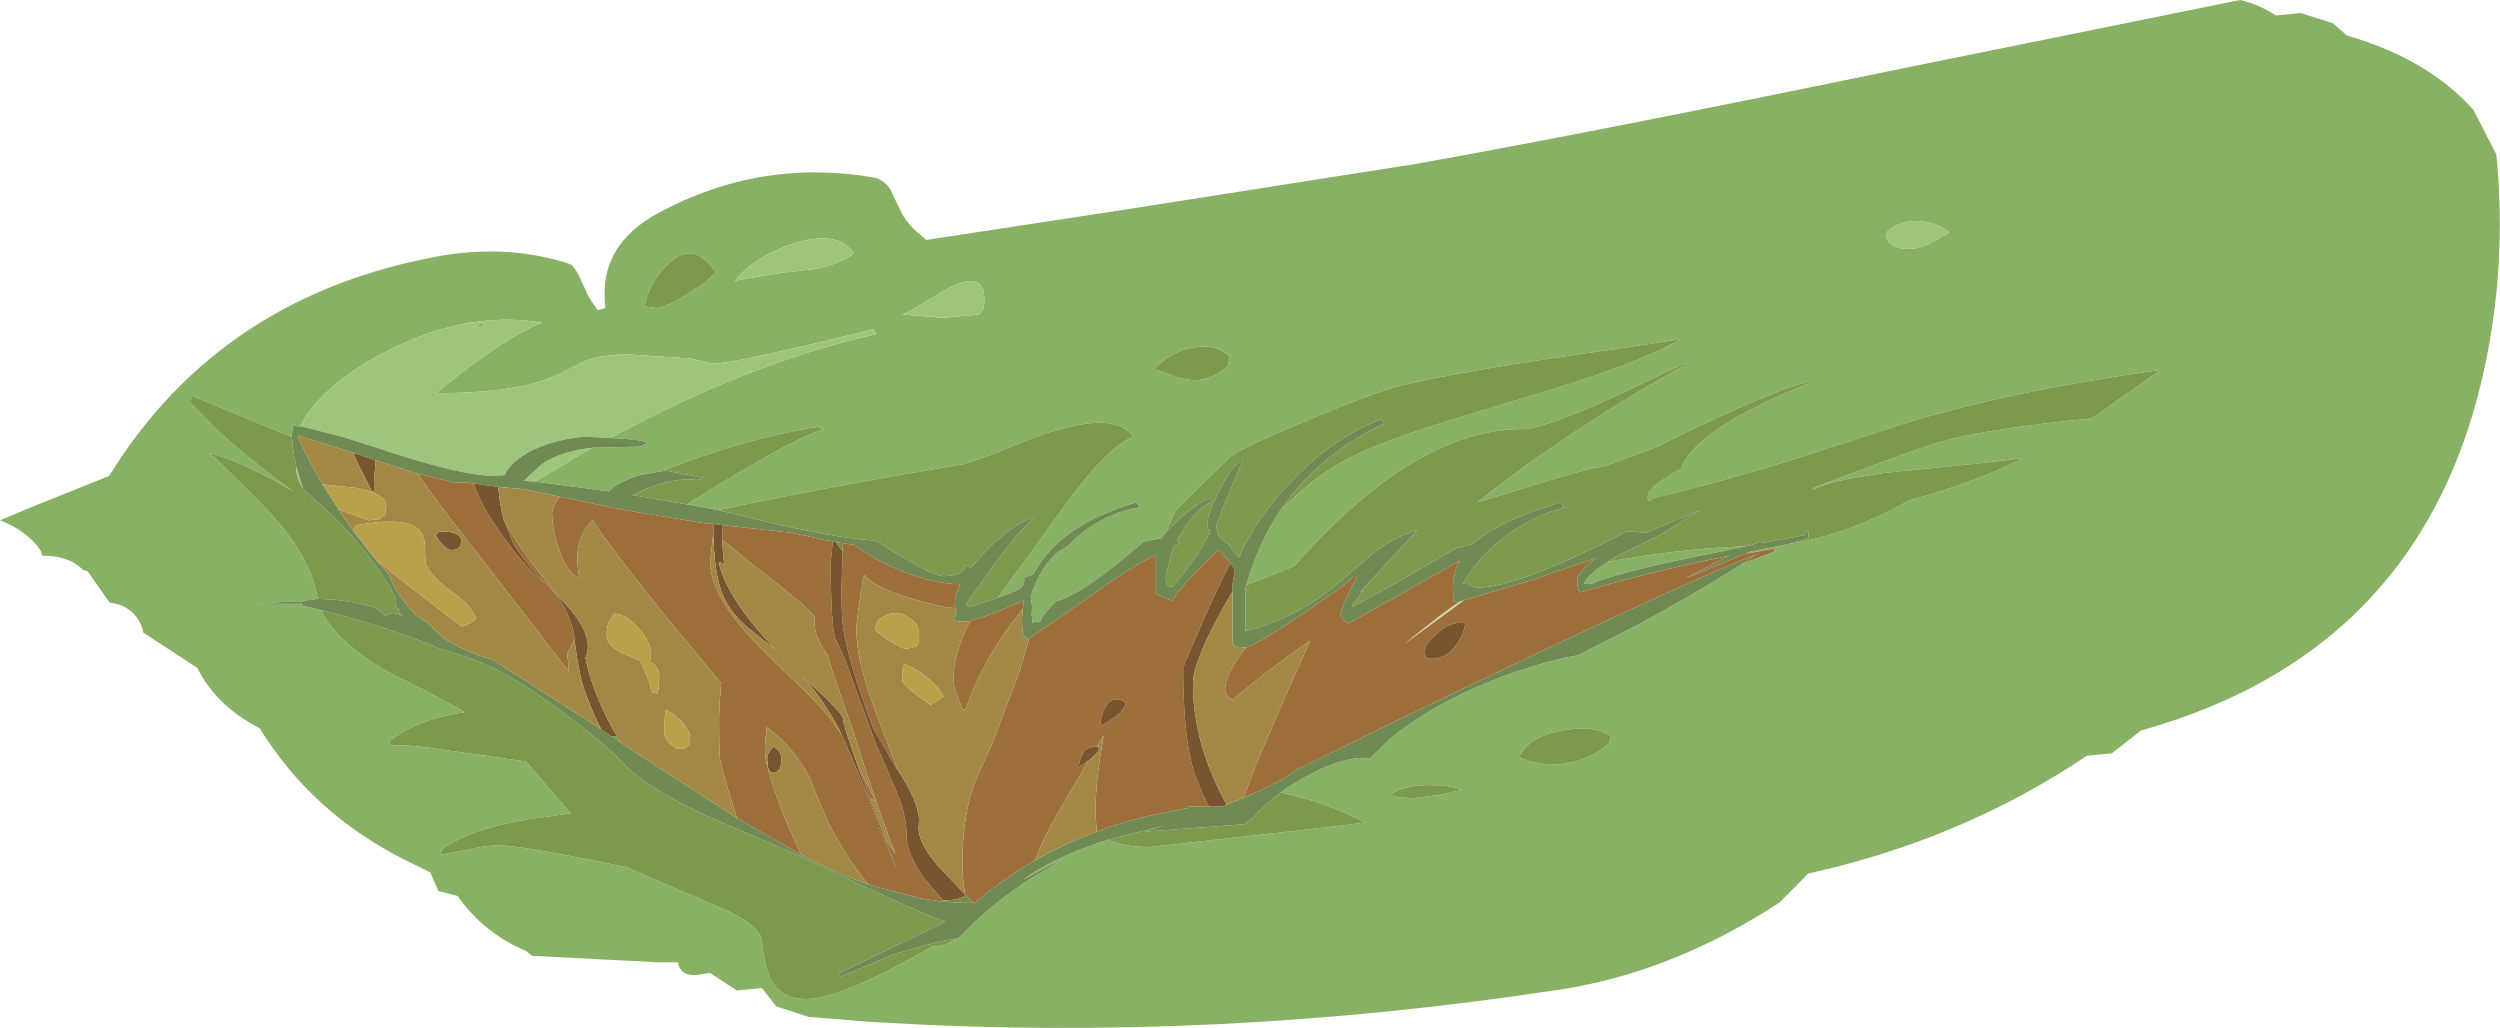 <?xml version="1.0" encoding="UTF-8" standalone="no"?>
<svg xmlns:ffdec="https://www.free-decompiler.com/flash" xmlns:xlink="http://www.w3.org/1999/xlink" ffdec:objectType="shape" height="126.15px" width="306.8px" xmlns="http://www.w3.org/2000/svg">
  <g transform="matrix(1.0, 0.0, 0.0, 1.0, 0.0, 0.0)">
    <path d="M286.3 2.85 L288.0 4.35 Q298.0 7.25 303.55 13.5 L306.35 18.95 Q307.5 30.6 305.55 41.8 299.05 79.5 262.75 89.65 L259.15 92.45 256.1 92.75 Q240.75 103.05 221.9 107.2 L218.4 110.75 Q205.2 119.35 191.4 121.45 149.0 127.9 108.5 125.5 L108.4 125.5 106.1 125.35 99.25 124.8 95.25 123.5 93.5 121.25 90.4 121.55 87.15 119.4 86.4 119.5 Q83.55 120.15 83.2 118.1 L80.9 118.1 65.3 117.3 64.45 116.65 Q59.35 114.5 56.15 109.95 L53.8 109.35 52.8 107.05 49.65 105.5 Q38.3 99.8 31.85 89.35 26.55 86.65 24.2 81.95 L17.6 77.65 17.4 76.9 Q16.35 74.3 13.45 73.95 L10.75 70.1 10.2 69.95 Q8.4 68.15 5.2 68.2 L4.95 67.5 Q3.25 65.1 0.0 63.85 L3.7 62.3 13.4 58.4 Q27.1 36.15 54.35 31.35 62.15 30.05 69.35 32.2 L70.15 32.5 Q70.85 33.25 71.45 34.7 L72.0 35.9 Q72.4 36.8 73.15 37.75 L73.35 38.05 74.3 37.8 Q73.3 30.1 80.95 26.05 93.6 19.3 107.6 21.85 109.05 22.5 109.5 23.75 L110.7 26.25 Q111.6 27.8 113.35 29.15 L113.65 29.45 138.2 25.7 173.85 20.1 Q196.45 16.05 233.2 8.45 L274.9 0.0 Q277.25 0.55 279.3 1.9 L282.35 1.6 286.3 2.85 M219.55 66.75 Q226.6 65.7 234.05 61.55 234.2 61.45 234.3 61.4 238.45 60.3 242.15 58.9 245.25 57.75 248.35 56.2 L243.5 56.8 231.55 58.0 227.1 58.7 Q223.15 59.55 222.6 60.15 L222.45 59.9 Q236.25 54.65 239.1 53.95 245.35 52.45 256.65 51.35 L257.85 50.55 265.3 45.3 265.1 45.4 Q246.55 48.0 233.95 51.9 L220.5 56.25 Q211.8 59.0 202.8 61.15 L202.5 61.45 Q202.2 61.6 202.2 60.9 202.2 59.75 206.3 57.55 207.95 52.7 221.95 47.05 L221.95 46.85 Q219.55 47.35 213.1 50.2 208.1 52.4 203.35 54.85 L202.4 55.2 196.7 57.3 196.5 57.3 Q195.3 57.3 184.9 60.55 L181.3 61.65 Q192.65 52.65 206.95 44.7 L206.95 44.55 Q206.7 44.55 198.3 48.6 189.45 52.65 186.85 52.65 179.15 52.65 170.85 58.4 165.55 62.1 160.0 68.15 L158.8 69.5 152.95 71.8 Q154.35 66.85 157.0 62.8 159.2 60.55 161.6 58.7 164.8 56.2 170.85 53.95 L172.5 53.35 Q175.7 52.2 186.65 48.95 195.9 46.2 200.95 44.15 203.9 42.95 206.35 41.6 L199.55 42.65 Q178.4 45.6 171.25 47.5 168.7 48.15 160.9 51.4 153.05 54.65 151.25 55.85 150.75 56.2 145.85 61.1 L144.3 62.65 144.1 63.0 143.1 65.3 142.5 66.05 140.4 66.45 136.7 69.5 Q132.15 73.1 129.6 73.8 128.1 75.25 127.65 76.3 L126.85 76.3 126.7 76.5 126.6 75.3 126.7 74.25 126.6 74.2 126.5 73.15 Q127.7 69.45 130.0 67.65 L131.0 67.05 Q134.7 63.15 139.85 62.25 L139.65 61.9 139.45 61.65 Q131.5 64.0 127.95 68.65 L126.75 70.55 Q126.3 70.65 125.65 70.9 L125.7 71.1 Q125.7 71.75 125.35 72.1 124.95 72.5 122.45 73.35 L126.6 67.7 Q131.1 61.3 133.05 58.95 136.6 54.6 139.05 53.6 136.9 50.35 128.2 53.25 125.95 54.0 122.05 55.65 L118.55 56.9 Q100.75 59.9 88.15 62.6 L85.4 62.1 84.3 61.9 Q96.65 54.1 101.15 52.65 L100.9 52.55 100.3 52.4 Q91.75 53.7 81.4 57.75 L81.7 57.75 78.5 58.3 Q75.6 59.25 74.75 60.3 L65.65 59.1 72.55 55.0 72.65 54.95 72.75 54.95 78.85 54.8 Q78.85 54.55 79.4 54.4 79.2 53.95 74.9 53.75 91.95 44.5 107.55 41.0 L107.3 40.6 107.15 40.4 Q89.45 44.8 87.45 44.6 L84.75 44.0 77.15 43.5 Q74.05 43.5 72.0 44.2 L68.65 45.9 Q63.85 48.25 53.5 48.25 60.5 42.55 64.55 40.5 65.65 39.9 66.5 39.6 56.75 37.95 46.25 43.75 42.4 45.85 39.85 48.35 L39.0 49.2 Q37.55 50.85 36.85 52.35 L35.95 52.25 35.8 53.45 35.8 53.6 30.85 51.6 23.55 48.55 23.35 49.05 23.3 49.35 26.95 53.05 Q30.45 56.25 35.9 60.25 29.7 56.6 25.75 55.6 32.35 61.9 34.2 64.15 38.25 68.9 38.95 73.3 L39.0 73.5 38.95 73.5 37.45 73.7 37.35 73.8 35.85 73.8 31.35 74.1 37.15 74.1 36.95 74.3 39.4 74.85 Q41.15 78.8 47.95 82.65 53.9 85.55 57.05 87.4 51.65 88.1 47.8 90.9 L47.8 91.5 49.65 91.45 52.25 91.7 64.55 93.45 69.35 99.0 70.05 99.85 69.45 99.9 64.75 100.55 Q59.05 101.55 55.8 103.25 54.95 103.7 54.25 104.2 L54.05 104.9 57.0 104.35 59.25 103.9 61.0 103.7 62.75 103.85 Q66.7 104.3 77.05 106.45 L77.7 106.8 88.3 111.35 Q93.05 113.35 93.5 115.35 93.75 118.15 94.4 119.7 95.5 122.6 98.9 122.6 102.95 122.6 113.1 116.9 113.8 116.45 114.45 116.15 116.2 116.1 117.3 115.2 L117.55 115.2 117.7 115.05 Q121.5 111.0 126.9 107.55 L130.5 105.45 129.0 106.1 125.5 108.0 126.55 107.25 Q130.45 104.8 135.95 103.05 137.85 103.95 141.05 103.95 L160.8 101.75 164.25 101.35 167.5 100.95 Q162.8 98.45 157.15 97.25 158.6 96.2 160.2 95.35 164.4 93.0 167.4 93.0 L168.15 93.05 169.75 91.45 170.85 90.45 Q175.7 86.5 183.05 83.55 188.7 81.3 193.7 80.4 L200.75 76.8 Q207.75 73.05 213.8 69.2 L217.95 67.6 217.8 67.55 217.65 67.35 214.25 67.95 214.8 67.7 219.55 66.75 M197.3 68.95 Q206.35 67.3 214.2 67.05 L205.25 68.9 Q197.75 70.55 195.15 71.7 L194.35 71.6 Q195.05 70.35 197.3 68.95 M231.6 28.4 L231.4 28.95 Q231.9 30.55 234.2 30.55 235.45 30.55 236.7 29.95 L239.25 28.55 Q237.75 27.35 235.7 27.15 233.35 26.95 231.6 28.4 M170.85 97.65 L171.6 97.85 173.45 97.95 176.45 97.6 179.3 96.95 Q178.3 96.4 175.6 96.35 172.5 96.3 170.85 97.4 L170.65 97.55 170.85 97.65 M187.75 93.45 L189.95 93.85 Q194.45 93.85 197.4 91.3 L197.7 90.4 Q195.9 88.95 192.0 89.6 187.75 90.25 186.4 92.9 L187.75 93.45 M150.85 43.75 Q149.35 42.15 146.4 42.65 143.45 43.2 141.65 45.35 142.0 45.35 143.75 46.05 145.5 46.65 146.6 46.65 148.65 46.65 150.7 44.95 L150.85 43.75 M96.1 33.45 L99.75 33.05 Q103.35 32.4 104.75 31.05 L104.7 30.95 Q102.65 28.2 97.35 29.9 93.1 31.3 90.75 33.8 L90.15 34.45 92.7 34.0 96.1 33.45 M86.35 34.8 L87.85 33.45 Q85.15 29.35 82.05 32.35 80.15 34.2 79.4 36.45 L79.1 37.6 80.5 37.8 Q81.6 37.8 84.55 35.95 L86.35 34.8 M116.7 35.2 Q115.75 35.7 113.35 37.15 111.4 38.4 110.7 38.6 L115.8 39.0 117.85 38.8 120.15 38.6 120.45 38.25 Q120.8 37.9 120.8 36.75 120.8 33.2 116.7 35.2" fill="#89b165" fill-rule="evenodd" stroke="none"/>
    <path d="M152.95 71.8 L158.8 69.5 160.0 68.15 Q165.55 62.1 170.85 58.4 179.15 52.65 186.85 52.65 189.45 52.65 198.3 48.6 206.7 44.55 206.95 44.55 L206.95 44.7 Q192.65 52.65 181.3 61.65 L184.9 60.55 Q195.3 57.3 196.5 57.3 L196.7 57.3 202.4 55.2 203.35 54.85 Q208.1 52.4 213.1 50.2 219.55 47.35 221.95 46.85 L221.95 47.05 Q207.95 52.7 206.3 57.55 202.2 59.75 202.2 60.9 202.2 61.6 202.5 61.45 L202.8 61.15 Q211.8 59.0 220.5 56.25 L233.95 51.9 Q246.55 48.0 265.1 45.4 L265.3 45.3 257.85 50.55 256.65 51.35 Q245.35 52.45 239.1 53.95 236.25 54.65 222.45 59.9 L222.6 60.15 Q223.15 59.55 227.1 58.7 L231.55 58.0 243.5 56.8 248.35 56.2 Q245.25 57.75 242.15 58.9 238.45 60.3 234.3 61.4 234.2 61.45 234.05 61.55 226.6 65.7 219.55 66.75 L221.95 66.05 Q221.95 64.8 221.75 65.1 L221.55 65.65 216.15 66.65 216.0 66.45 214.8 66.95 214.5 67.0 214.2 67.05 Q206.35 67.3 197.3 68.95 198.5 68.15 200.25 67.35 L203.5 65.75 203.75 65.65 203.7 65.65 208.55 62.65 202.05 65.35 200.2 65.25 199.55 65.25 196.4 66.85 Q185.7 72.1 181.35 72.1 L180.4 71.9 180.15 71.4 179.5 71.7 Q180.95 69.1 183.25 67.05 186.85 63.75 191.95 62.25 L191.75 61.9 191.55 61.65 Q183.85 63.9 180.7 66.8 L178.75 67.25 170.85 71.8 165.9 74.5 166.0 74.2 167.35 72.55 166.9 72.7 170.4 68.9 170.85 68.4 173.95 65.05 Q172.35 65.55 170.85 66.3 L168.85 67.6 164.95 70.95 Q159.75 75.65 152.85 77.45 L152.85 72.1 152.95 71.8 M157.15 97.25 Q162.8 98.45 167.5 100.95 L164.25 101.35 160.8 101.75 141.05 103.95 Q137.85 103.95 135.95 103.05 L142.75 101.35 140.55 102.05 152.7 101.15 153.6 100.45 153.7 100.4 Q155.25 98.7 157.15 97.25 M117.3 115.2 Q116.2 116.1 114.45 116.15 113.8 116.45 113.1 116.9 102.95 122.6 98.9 122.6 95.5 122.6 94.4 119.7 93.75 118.15 93.5 115.35 93.05 113.35 88.3 111.35 L77.7 106.8 77.05 106.45 Q66.7 104.3 62.75 103.85 L61.0 103.7 59.25 103.9 57.0 104.35 54.05 104.9 54.25 104.2 Q54.95 103.7 55.8 103.25 59.05 101.55 64.75 100.55 L69.45 99.9 70.05 99.85 69.35 99.0 64.55 93.45 52.25 91.7 49.65 91.45 47.8 91.5 47.8 90.9 Q51.65 88.1 57.05 87.4 53.9 85.55 47.95 82.65 41.15 78.8 39.4 74.85 L41.8 75.5 Q48.6 77.3 54.05 79.65 58.65 80.95 61.25 82.35 65.05 84.35 70.1 88.2 74.7 91.7 76.5 93.7 79.35 96.7 87.0 100.25 L98.3 105.1 98.8 105.35 99.25 105.6 102.25 107.0 Q105.9 108.75 108.5 109.9 113.75 112.4 116.05 113.1 L102.95 119.45 103.15 119.85 108.9 117.45 109.45 117.2 109.5 117.15 115.2 115.55 115.5 115.5 117.3 115.2 M39.0 73.5 L38.95 73.3 Q38.25 68.9 34.2 64.15 32.35 61.9 25.75 55.6 29.7 56.6 35.9 60.25 30.45 56.25 26.95 53.05 L23.3 49.35 23.35 49.05 23.55 48.55 30.85 51.6 35.8 53.6 35.85 53.95 Q35.95 55.6 36.35 57.2 L36.35 57.4 Q36.35 58.65 37.15 59.85 L37.25 60.05 40.85 63.35 40.9 63.4 41.1 63.6 41.9 64.4 Q44.65 67.3 46.65 70.2 48.6 73.0 48.6 73.9 L48.55 74.45 49.05 74.8 48.7 74.75 49.35 75.55 48.25 75.2 47.3 75.55 46.05 74.55 Q42.25 73.5 39.0 73.5 M81.7 57.75 L81.4 57.75 Q91.75 53.7 100.3 52.4 L100.9 52.55 101.15 52.65 Q96.65 54.1 84.3 61.9 L77.6 60.75 78.95 60.15 Q82.5 58.55 85.55 58.9 L86.6 58.7 81.7 57.75 M88.15 62.6 Q100.75 59.9 118.55 56.9 L122.05 55.65 Q125.95 54.0 128.2 53.25 136.9 50.35 139.05 53.6 136.6 54.6 133.05 58.95 131.1 61.3 126.6 67.7 L122.45 73.35 119.3 74.4 119.05 74.5 118.55 74.25 Q122.65 68.1 125.35 65.1 L126.9 63.5 Q124.25 64.2 120.6 68.05 L119.15 69.65 118.4 69.4 118.35 69.8 Q117.85 70.7 115.7 70.7 114.4 70.7 107.45 66.35 102.2 66.05 91.45 63.4 L88.15 62.6 M143.1 65.3 L144.1 63.0 144.3 62.65 145.85 61.1 Q150.75 56.2 151.25 55.85 153.05 54.65 160.9 51.4 168.7 48.15 171.25 47.5 178.4 45.6 199.55 42.65 L206.35 41.6 Q203.9 42.95 200.95 44.15 195.9 46.2 186.65 48.95 175.7 52.2 172.5 53.35 L170.85 53.95 Q164.8 56.2 161.6 58.7 159.2 60.55 157.0 62.8 L157.85 61.65 157.95 61.5 Q162.45 55.5 169.85 52.0 L169.65 51.65 169.45 51.45 Q162.7 54.05 156.95 60.75 153.4 64.95 152.05 68.45 L150.85 66.95 150.8 66.85 149.8 66.05 Q149.3 65.4 149.3 64.55 149.3 64.0 149.7 63.6 149.75 62.95 151.05 60.0 L152.45 56.6 152.45 56.4 Q151.05 57.35 149.55 60.35 148.2 63.1 148.2 64.05 L148.25 65.0 148.55 65.0 148.4 65.4 148.4 65.55 148.3 65.6 Q147.7 67.05 146.0 69.35 L143.95 72.0 Q143.3 72.0 143.25 71.8 L143.15 71.6 Q142.9 70.55 143.45 69.35 143.55 68.25 144.15 66.95 L144.8 66.65 144.5 66.35 144.4 66.35 145.05 65.3 Q146.6 62.7 148.5 61.65 L148.5 61.1 Q147.15 61.55 144.7 63.7 L143.1 65.3 M187.75 93.45 L186.4 92.9 Q187.75 90.25 192.0 89.6 195.9 88.95 197.7 90.4 L197.4 91.3 Q194.45 93.85 189.95 93.85 L187.75 93.45 M170.85 97.65 L170.65 97.55 170.85 97.4 Q172.5 96.3 175.6 96.35 178.3 96.4 179.3 96.95 L176.45 97.6 173.45 97.95 171.6 97.85 170.85 97.65 M150.85 43.75 L150.7 44.95 Q148.65 46.65 146.6 46.65 145.5 46.65 143.75 46.05 142.0 45.35 141.65 45.35 143.45 43.2 146.4 42.65 149.35 42.15 150.85 43.75 M86.35 34.8 L84.55 35.95 Q81.6 37.8 80.5 37.8 L79.1 37.6 79.4 36.45 Q80.15 34.2 82.05 32.35 85.15 29.35 87.85 33.45 L86.35 34.8 M58.85 40.2 L58.75 39.9 59.5 39.55 58.85 40.2" fill="#7c994d" fill-rule="evenodd" stroke="none"/>
    <path d="M36.85 52.35 Q37.55 50.85 39.0 49.2 L39.85 48.35 Q42.4 45.85 46.25 43.75 56.75 37.95 66.5 39.6 65.65 39.9 64.55 40.5 60.5 42.55 53.5 48.25 63.85 48.25 68.65 45.9 L72.0 44.2 Q74.05 43.5 77.15 43.5 L84.75 44.0 87.45 44.6 Q89.45 44.8 107.15 40.4 L107.3 40.6 107.55 41.0 Q91.95 44.5 74.9 53.75 L71.75 53.6 Q68.45 53.85 65.55 55.15 62.75 56.5 61.95 58.3 L60.6 58.4 Q56.75 58.4 47.45 55.35 L47.05 55.2 42.65 53.8 42.45 53.75 42.4 53.7 42.2 53.65 37.5 52.45 36.85 52.35 M72.65 54.95 L72.55 55.0 65.65 59.1 65.5 59.1 64.3 59.0 64.6 58.7 Q66.25 57.15 66.6 56.9 68.75 55.4 72.65 54.95 M231.6 28.4 Q233.35 26.95 235.7 27.15 237.75 27.35 239.25 28.55 L236.7 29.95 Q235.45 30.55 234.2 30.55 231.9 30.55 231.4 28.95 L231.6 28.4 M96.1 33.45 L92.7 34.0 90.15 34.45 90.75 33.8 Q93.1 31.3 97.35 29.9 102.65 28.2 104.7 30.95 L104.75 31.05 Q103.35 32.4 99.75 33.05 L96.1 33.45 M116.7 35.2 Q120.8 33.2 120.8 36.75 120.8 37.9 120.45 38.25 L120.15 38.6 117.85 38.8 115.8 39.0 110.7 38.6 Q111.4 38.4 113.35 37.15 115.75 35.7 116.7 35.2 M58.85 40.2 L59.5 39.55 58.75 39.9 58.85 40.2 M36.35 57.2 L37.15 59.85 Q36.35 58.65 36.35 57.4 L36.35 57.2" fill="#9fc47b" fill-rule="evenodd" stroke="none"/>
    <path d="M219.55 66.75 L214.8 67.7 214.25 67.95 214.0 68.0 207.45 70.75 206.9 70.95 211.8 68.4 212.25 68.2 Q202.7 70.1 193.95 72.7 193.55 72.5 193.55 70.95 194.1 69.75 195.85 68.5 L187.75 71.25 179.6 73.7 179.0 73.9 178.9 73.9 178.35 73.7 178.3 72.3 Q178.3 70.35 179.15 68.8 L173.05 72.25 170.85 73.5 165.5 76.5 Q164.7 76.1 164.5 75.5 164.75 74.35 165.45 72.9 L166.5 70.8 166.1 70.8 164.95 71.8 164.35 72.2 164.35 72.25 159.55 75.55 Q154.05 79.25 152.9 79.45 L152.75 79.45 151.4 79.35 151.5 79.3 151.25 78.9 151.25 72.6 151.25 71.7 151.55 69.85 151.0 69.1 149.55 67.45 Q145.45 71.3 143.85 73.7 143.3 73.6 142.6 73.2 L141.85 72.9 141.85 68.05 Q138.15 69.95 134.0 73.05 L126.3 78.35 Q126.15 78.4 126.05 78.5 L125.5 77.8 125.4 76.1 125.5 74.75 125.6 74.15 125.65 73.75 125.65 73.7 123.65 74.55 122.6 75.0 120.85 75.65 119.05 76.2 118.2 76.3 Q116.9 76.3 117.05 75.8 L117.4 75.3 117.2 74.6 Q117.05 73.3 117.85 71.7 114.25 71.65 109.9 69.75 106.85 68.4 104.95 66.9 L103.45 66.65 103.05 66.6 102.55 66.5 102.2 66.45 102.05 66.4 101.4 66.3 99.3 65.85 99.2 65.8 98.65 65.7 96.9 65.35 88.7 64.45 87.55 64.3 86.65 64.25 76.35 62.55 73.5 61.95 73.25 61.9 68.7 60.95 64.45 60.05 61.15 59.75 58.2 59.35 58.0 59.35 57.35 59.2 55.85 59.25 51.3 58.15 46.5 56.6 46.1 56.5 43.4 55.6 43.3 55.55 36.55 53.45 36.75 54.0 Q38.0 56.75 39.6 59.45 L41.45 62.35 41.45 62.4 43.3 65.05 44.9 67.15 46.1 68.65 47.7 70.45 Q48.6 72.95 51.0 75.45 L52.35 76.35 54.35 78.25 Q57.1 80.05 60.45 80.95 L73.75 89.45 73.75 89.5 74.4 89.9 75.0 90.35 75.05 90.35 75.6 90.7 75.85 90.9 77.7 92.15 90.45 100.4 98.05 104.75 98.35 104.95 98.4 104.95 Q102.65 107.15 106.5 108.5 L107.3 108.75 112.35 110.1 112.5 110.15 113.25 110.3 115.35 110.6 115.75 110.65 115.9 110.65 116.5 110.7 117.05 110.75 118.2 110.8 118.25 110.8 118.35 110.8 118.4 110.8 118.55 110.8 119.35 110.8 119.7 110.75 Q123.1 107.85 127.0 105.6 130.6 103.55 134.6 102.05 L135.8 101.6 Q139.35 100.4 143.0 99.7 L145.8 99.15 145.8 98.95 148.35 98.95 149.9 98.95 150.55 98.75 152.6 97.9 Q157.05 96.05 159.05 94.5 L170.85 88.7 Q191.9 78.5 204.15 72.95 211.4 69.65 215.6 68.0 L213.8 69.2 Q207.75 73.05 200.75 76.8 L193.7 80.4 Q188.7 81.3 183.05 83.55 175.7 86.5 170.85 90.45 L169.75 91.45 168.15 93.05 167.4 93.0 Q164.4 93.0 160.2 95.35 158.6 96.2 157.15 97.25 155.25 98.7 153.7 100.4 L153.6 100.45 152.7 101.15 140.55 102.05 142.75 101.35 135.95 103.05 Q130.45 104.8 126.55 107.25 L125.5 108.0 129.0 106.1 130.5 105.45 126.9 107.55 Q121.5 111.0 117.7 115.05 L117.55 115.2 117.3 115.2 115.5 115.5 115.2 115.55 109.5 117.15 109.45 117.2 108.9 117.45 103.15 119.85 102.95 119.45 116.05 113.1 Q113.75 112.4 108.5 109.9 105.9 108.75 102.25 107.0 L99.25 105.6 98.8 105.35 98.3 105.1 87.0 100.25 Q79.35 96.7 76.5 93.7 74.7 91.7 70.1 88.2 65.05 84.35 61.25 82.35 58.65 80.95 54.05 79.65 48.6 77.3 41.8 75.5 L39.4 74.85 36.95 74.3 37.15 74.1 31.35 74.1 35.85 73.8 37.35 73.8 37.45 73.7 38.95 73.5 39.0 73.5 Q42.25 73.5 46.05 74.55 L47.3 75.55 48.25 75.2 49.35 75.55 48.7 74.75 49.05 74.8 48.55 74.45 48.6 73.9 Q48.6 73.0 46.65 70.2 44.65 67.3 41.9 64.4 L41.1 63.6 40.9 63.4 40.85 63.35 37.25 60.05 37.15 59.85 36.35 57.2 Q35.95 55.6 35.85 53.95 L35.8 53.6 35.8 53.45 35.95 52.25 36.85 52.35 37.5 52.45 42.2 53.65 42.4 53.7 42.45 53.75 42.65 53.8 47.05 55.2 47.45 55.35 Q56.75 58.4 60.6 58.4 L61.95 58.3 Q62.75 56.5 65.55 55.15 68.45 53.85 71.75 53.6 L74.9 53.75 Q79.2 53.95 79.4 54.4 78.85 54.55 78.85 54.8 L72.75 54.95 72.65 54.95 Q68.75 55.4 66.6 56.9 66.25 57.15 64.6 58.7 L64.3 59.0 65.5 59.1 65.65 59.1 74.75 60.3 Q75.6 59.25 78.5 58.3 L81.7 57.75 86.6 58.7 85.55 58.9 Q82.5 58.55 78.95 60.15 L77.6 60.75 84.3 61.9 85.4 62.1 88.15 62.6 91.45 63.4 Q102.2 66.05 107.45 66.35 114.4 70.7 115.7 70.7 117.85 70.7 118.35 69.8 L118.4 69.4 119.15 69.65 120.6 68.05 Q124.25 64.2 126.9 63.5 L125.35 65.1 Q122.65 68.1 118.55 74.25 L119.05 74.5 119.3 74.4 122.45 73.35 Q124.95 72.5 125.35 72.1 125.7 71.75 125.7 71.1 L125.65 70.9 Q126.3 70.65 126.75 70.55 L127.95 68.65 Q131.5 64.0 139.45 61.65 L139.65 61.9 139.85 62.25 Q134.7 63.15 131.0 67.05 L130.0 67.65 Q127.7 69.45 126.5 73.15 L126.6 74.2 126.7 74.25 126.6 75.3 126.7 76.5 126.85 76.3 127.65 76.3 Q128.1 75.25 129.6 73.8 132.15 73.1 136.7 69.5 L140.4 66.45 142.5 66.05 143.1 65.3 144.7 63.7 Q147.15 61.55 148.5 61.1 L148.5 61.65 Q146.6 62.7 145.05 65.3 L144.4 66.35 144.5 66.35 144.8 66.65 144.15 66.95 Q143.55 68.25 143.45 69.35 142.9 70.55 143.15 71.6 L143.25 71.8 Q143.3 72.0 143.95 72.0 L146.0 69.35 Q147.7 67.05 148.3 65.6 L148.4 65.55 148.4 65.4 148.55 65.0 148.25 65.0 148.2 64.05 Q148.2 63.1 149.55 60.35 151.05 57.35 152.45 56.4 L152.45 56.6 151.05 60.0 Q149.75 62.95 149.7 63.6 149.3 64.0 149.3 64.55 149.3 65.4 149.8 66.05 L150.8 66.85 150.85 66.95 152.05 68.45 Q153.4 64.95 156.95 60.75 162.7 54.05 169.45 51.45 L169.65 51.65 169.85 52.0 Q162.45 55.5 157.95 61.5 L157.85 61.65 157.0 62.8 Q154.35 66.85 152.95 71.8 L152.85 72.1 152.85 77.45 Q159.75 75.65 164.95 70.95 L168.85 67.6 170.85 66.3 Q172.35 65.55 173.95 65.05 L170.85 68.4 170.4 68.9 166.9 72.7 167.35 72.55 166.0 74.2 165.9 74.5 170.85 71.8 178.75 67.25 180.7 66.8 Q183.85 63.9 191.55 61.65 L191.75 61.9 191.95 62.25 Q186.85 63.75 183.25 67.05 180.95 69.1 179.5 71.7 L180.15 71.4 180.4 71.9 181.35 72.1 Q185.7 72.1 196.4 66.85 L199.55 65.25 200.2 65.25 202.05 65.35 208.55 62.65 203.7 65.65 203.75 65.65 203.5 65.75 200.25 67.35 Q198.5 68.15 197.3 68.95 195.05 70.35 194.35 71.6 L195.15 71.7 Q197.75 70.55 205.25 68.9 L214.2 67.05 214.5 67.0 214.8 66.95 216.0 66.45 216.15 66.65 221.55 65.65 221.75 65.1 Q221.95 64.8 221.95 66.05 L219.55 66.75" fill="#6f8a53" fill-rule="evenodd" stroke="none"/>
    <path d="M214.25 67.95 L217.65 67.35 217.8 67.55 217.95 67.6 213.8 69.2 215.6 68.0 Q211.4 69.65 204.15 72.95 191.9 78.5 170.85 88.7 L159.05 94.5 Q157.05 96.05 152.6 97.9 L154.25 93.55 158.3 84.15 160.8 78.6 Q155.35 82.4 151.25 85.9 L150.65 85.45 Q150.35 85.2 150.35 84.6 150.35 82.65 152.9 79.45 154.05 79.25 159.55 75.55 L164.35 72.25 164.35 72.2 164.95 71.8 166.1 70.8 166.5 70.8 165.45 72.9 Q164.75 74.35 164.5 75.5 164.7 76.1 165.5 76.5 L170.85 73.5 173.05 72.25 179.15 68.8 Q178.3 70.35 178.3 72.3 L178.35 73.7 178.9 73.9 179.0 73.9 176.85 75.45 172.3 79.05 177.3 75.4 179.6 73.7 187.75 71.25 195.85 68.5 Q194.1 69.75 193.55 70.95 193.55 72.5 193.95 72.7 202.7 70.1 212.25 68.2 L211.8 68.4 206.9 70.95 207.45 70.75 214.0 68.0 214.25 67.95 M179.85 76.5 Q178.0 76.15 176.3 77.8 174.85 79.1 174.85 79.85 L174.9 80.45 174.95 80.3 174.95 80.7 175.65 80.85 Q177.55 80.85 178.75 79.1 179.55 78.0 179.85 76.5 M148.35 98.95 L145.8 98.95 145.8 99.15 143.0 99.7 Q139.35 100.4 135.8 101.6 L134.6 102.05 134.45 100.15 Q134.35 96.2 135.45 90.25 L134.6 91.65 134.45 91.6 134.25 91.6 133.4 91.9 133.2 92.05 Q132.65 92.65 132.4 93.85 L132.4 94.15 133.6 93.3 129.15 100.95 Q127.85 103.4 127.0 105.6 123.1 107.85 119.7 110.75 L119.35 110.8 118.5 109.85 118.45 109.8 Q118.1 107.75 118.1 106.25 118.1 99.7 119.75 95.75 L121.9 90.9 125.1 82.45 126.3 78.35 134.0 73.05 Q138.15 69.95 141.85 68.05 L141.85 72.9 142.6 73.2 Q143.3 73.6 143.85 73.7 145.45 71.3 149.55 67.45 L151.0 69.1 Q148.8 73.25 145.2 81.9 145.2 89.5 146.2 93.55 146.95 96.35 148.35 98.95 M115.9 110.65 L115.75 110.65 115.35 110.6 113.25 110.3 112.5 110.15 112.35 110.1 107.3 108.75 106.5 108.5 Q103.5 104.65 102.05 101.7 101.1 99.9 99.4 95.55 97.55 91.8 94.1 89.25 L94.0 90.2 Q93.7 92.5 94.15 94.0 95.4 98.75 98.35 104.95 L98.05 104.75 90.45 100.4 89.65 97.9 Q88.3 93.4 88.3 92.65 L88.25 89.85 Q88.2 86.8 88.45 84.55 L88.5 83.85 81.25 75.1 Q73.05 64.8 72.75 63.75 L72.05 64.6 Q70.25 67.1 71.15 70.95 69.65 70.5 68.6 67.45 67.75 65.0 67.75 62.95 67.75 62.2 68.7 60.95 L73.25 61.9 73.5 61.95 76.35 62.55 86.65 64.25 87.55 64.3 87.55 64.4 87.55 65.2 87.55 65.35 87.15 68.9 Q87.15 72.15 90.55 76.4 92.65 79.05 97.8 83.85 101.4 87.2 103.35 90.25 L103.45 90.45 106.25 97.05 106.6 97.9 107.4 100.1 108.15 102.15 109.9 106.35 109.9 106.25 108.6 102.9 109.9 104.75 109.65 104.15 Q107.75 99.4 104.75 89.9 L102.3 82.8 101.5 80.3 100.75 79.15 Q99.95 77.6 99.95 76.5 L100.0 75.9 99.95 75.75 Q99.6 74.8 92.25 69.2 L88.65 66.25 88.65 65.65 88.7 64.45 96.9 65.35 98.65 65.7 99.2 65.8 99.25 65.85 99.05 65.95 99.3 65.85 101.4 66.3 102.05 66.4 102.2 66.45 101.95 68.95 Q101.95 76.5 102.5 78.3 L103.7 80.95 107.45 91.2 109.75 96.5 Q111.3 100.0 111.25 102.5 111.25 104.85 113.55 107.95 L115.75 110.5 115.9 110.65 M51.3 58.15 L55.85 59.25 57.35 59.2 58.0 59.35 58.2 59.35 Q58.6 61.3 61.3 65.25 64.35 69.55 66.65 71.4 69.6 73.85 70.45 77.85 L70.5 78.2 70.5 78.55 70.2 79.05 69.6 80.25 69.75 81.5 69.75 82.35 59.05 68.5 Q53.0 60.85 51.3 58.15 M103.45 66.65 L104.95 66.9 Q106.85 68.4 109.9 69.75 114.25 71.65 117.85 71.7 117.05 73.3 117.2 74.6 L117.05 74.6 Q115.75 74.6 111.85 73.45 107.15 72.05 106.15 70.6 L105.95 70.85 Q105.1 75.95 105.1 77.25 105.1 81.5 107.95 88.65 L110.15 94.45 110.15 94.5 109.7 93.75 107.6 90.15 107.55 90.1 107.5 90.0 107.45 89.95 107.4 89.85 107.05 89.05 Q103.7 80.2 103.35 75.95 L103.25 73.05 103.4 67.65 103.45 66.65 M119.05 76.2 L120.85 75.65 122.6 75.0 123.65 74.55 125.65 73.7 125.65 73.75 125.6 74.15 125.5 74.75 Q120.6 80.8 118.5 87.1 L118.1 87.0 117.4 85.2 Q117.0 84.15 117.0 83.3 117.0 80.25 119.05 76.2 M105.5 94.65 L105.5 94.5 107.45 98.3 106.75 98.0 106.65 97.7 105.5 94.65 M135.75 86.6 Q135.15 87.55 135.05 88.85 L135.25 89.05 136.9 87.95 Q138.15 87.0 138.15 86.2 136.7 85.25 135.75 86.6 M61.85 63.9 L61.8 63.6 Q63.1 66.25 65.45 69.35 L68.25 72.9 68.2 72.85 68.0 72.65 65.95 70.6 Q63.95 68.4 62.95 66.6 L61.85 63.9" fill="#9d6f3c" fill-rule="evenodd" stroke="none"/>
    <path d="M179.0 73.9 L179.6 73.7 177.3 75.4 172.3 79.05 176.85 75.45 179.0 73.9 M99.2 65.8 L99.3 65.85 99.05 65.95 99.25 65.85 99.2 65.8" fill="#c2d19e" fill-rule="evenodd" stroke="none"/>
    <path d="M179.85 76.5 Q179.55 78.0 178.75 79.1 177.55 80.85 175.65 80.85 L174.95 80.7 174.95 80.3 174.9 80.45 174.85 79.85 Q174.85 79.1 176.3 77.8 178.0 76.15 179.85 76.5 M150.55 98.75 L149.9 98.95 148.35 98.95 Q146.95 96.35 146.2 93.55 145.2 89.5 145.2 81.9 148.8 73.25 151.0 69.1 L151.55 69.85 151.25 71.7 151.25 72.6 150.35 74.15 Q146.4 81.15 146.4 83.9 146.4 90.6 149.85 97.45 L150.55 98.75 M75.05 90.35 L75.0 90.35 74.4 89.9 73.75 89.5 73.75 89.45 Q72.4 86.8 71.55 84.15 71.0 82.4 70.5 78.55 L70.5 78.2 70.45 77.85 Q69.6 73.85 66.65 71.4 64.35 69.55 61.3 65.25 58.6 61.3 58.2 59.35 L61.15 59.75 Q61.35 61.9 61.7 63.35 L61.85 63.9 62.95 66.6 Q63.95 68.4 65.95 70.6 L68.0 72.65 68.2 72.85 68.25 72.9 69.35 74.1 Q73.05 78.0 71.85 80.75 72.75 85.25 75.7 90.35 L75.4 90.35 75.05 90.35 M43.4 55.6 L46.1 56.5 46.1 56.7 Q45.85 59.1 45.9 60.3 L45.65 60.3 44.0 57.05 43.35 55.6 43.4 55.6 M87.55 64.3 L88.7 64.45 88.65 65.65 88.65 66.25 Q88.7 68.05 88.9 69.35 L88.5 69.05 88.2 68.95 Q89.1 73.35 95.2 79.75 L91.8 77.05 Q89.6 75.2 88.65 72.9 87.6 70.2 87.55 65.35 L87.55 65.2 87.55 64.4 87.55 64.3 M102.2 66.45 L102.55 66.5 103.4 67.65 103.25 73.05 103.35 75.95 Q103.7 80.2 107.05 89.05 L107.4 89.85 107.45 89.95 107.5 90.0 107.55 90.1 107.6 90.15 109.7 93.75 110.15 94.5 110.15 94.45 110.65 95.25 Q113.05 99.1 112.75 101.15 112.45 103.55 115.9 107.1 L118.45 109.8 118.5 109.85 Q117.65 110.5 115.9 110.5 L115.75 110.5 113.55 107.95 Q111.25 104.85 111.25 102.5 111.3 100.0 109.75 96.5 L107.45 91.2 103.7 80.95 102.5 78.3 Q101.95 76.5 101.95 68.95 L102.2 66.45 M108.6 102.9 L109.9 106.25 109.9 106.35 108.15 102.15 107.4 100.1 106.6 97.9 106.25 97.05 103.45 90.45 103.35 90.25 102.35 88.35 Q100.6 85.35 98.55 83.05 L101.3 85.65 Q103.45 87.7 103.45 88.2 103.45 88.9 105.5 94.65 L106.65 97.7 106.75 98.0 108.6 102.9 M94.4 92.25 L94.95 91.6 95.5 92.05 Q95.9 92.5 95.9 93.2 L95.8 94.1 Q95.65 94.65 95.0 94.85 94.6 94.8 94.4 94.55 L94.25 94.15 94.15 93.2 Q94.15 92.6 94.4 92.25 M135.75 86.6 Q136.7 85.25 138.15 86.2 138.15 87.0 136.9 87.95 L135.25 89.05 135.05 88.85 Q135.15 87.55 135.75 86.6 M134.6 91.65 L134.7 91.7 Q134.85 91.15 134.85 92.15 L133.9 93.1 133.6 93.3 132.4 94.15 132.4 93.85 Q132.65 92.65 133.2 92.05 L133.4 91.9 134.25 91.6 134.45 91.6 134.6 91.65 M56.6 66.4 L56.5 67.1 56.2 67.25 56.2 67.4 55.4 67.5 Q54.6 67.5 53.45 65.7 L53.75 65.35 53.8 65.2 55.3 65.3 Q56.6 65.55 56.6 66.4" fill="#78552e" fill-rule="evenodd" stroke="none"/>
    <path d="M119.35 110.8 L118.55 110.8 118.4 110.8 118.35 110.8 118.25 110.8 118.2 110.8 117.05 110.75 116.5 110.7 115.9 110.65 115.75 110.5 115.9 110.5 Q117.65 110.5 118.5 109.85 L119.35 110.8 M75.85 90.9 L75.6 90.7 75.05 90.35 75.4 90.35 75.7 90.35 76.05 91.0 75.85 90.9 M43.3 55.55 L43.4 55.6 43.35 55.6 43.3 55.55 M102.55 66.5 L103.05 66.6 103.45 66.65 103.4 67.65 102.55 66.5" fill="#768c42" fill-rule="evenodd" stroke="none"/>
    <path d="M152.6 97.9 L150.55 98.75 149.85 97.45 Q146.4 90.6 146.4 83.9 146.4 81.15 150.35 74.15 L151.25 72.6 151.25 78.9 151.5 79.3 151.4 79.35 152.75 79.45 152.9 79.45 Q150.35 82.65 150.35 84.6 150.35 85.2 150.65 85.45 L151.25 85.9 Q155.35 82.4 160.8 78.6 L158.3 84.15 154.25 93.55 152.6 97.9 M134.6 102.05 Q130.6 103.55 127.0 105.6 127.85 103.4 129.15 100.95 L133.6 93.3 133.9 93.1 134.85 92.15 Q134.85 91.15 134.7 91.7 L134.6 91.65 135.45 90.25 Q134.35 96.2 134.45 100.15 L134.6 102.05 M106.5 108.5 Q102.65 107.15 98.4 104.95 L98.35 104.95 Q95.4 98.75 94.15 94.0 93.7 92.5 94.0 90.2 L94.1 89.25 Q97.55 91.8 99.4 95.55 101.1 99.9 102.05 101.7 103.5 104.65 106.5 108.5 M90.45 100.4 L77.7 92.15 75.85 90.9 76.05 91.0 75.7 90.35 Q72.75 85.25 71.85 80.75 73.05 78.0 69.35 74.1 L68.25 72.9 65.45 69.35 Q63.1 66.25 61.8 63.6 L61.85 63.9 61.7 63.35 Q61.35 61.9 61.15 59.75 L64.45 60.05 68.7 60.95 Q67.75 62.2 67.75 62.95 67.75 65.0 68.6 67.45 69.65 70.5 71.15 70.95 70.25 67.1 72.05 64.6 L72.75 63.75 Q73.05 64.8 81.25 75.1 L88.5 83.85 88.45 84.55 Q88.2 86.8 88.25 89.85 L88.3 92.65 Q88.3 93.4 89.65 97.9 L90.45 100.4 M73.75 89.45 L60.45 80.95 Q57.1 80.05 54.35 78.25 L52.35 76.35 51.0 75.45 Q48.6 72.95 47.7 70.45 L46.1 68.65 48.7 70.75 56.65 76.9 Q57.85 76.5 58.45 75.9 57.75 74.15 55.5 72.65 53.15 71.05 52.25 69.2 L52.15 67.55 Q52.2 66.25 51.8 65.55 50.55 63.2 43.8 64.45 L43.5 64.65 43.3 65.05 41.45 62.4 42.15 62.75 45.25 63.85 46.75 63.7 46.8 63.45 47.25 63.2 47.4 61.95 Q47.4 60.7 43.95 59.9 L39.6 59.45 Q38.0 56.75 36.75 54.0 L36.55 53.45 43.3 55.55 43.35 55.6 44.0 57.05 45.65 60.3 45.9 60.3 Q45.85 59.1 46.1 56.7 L46.1 56.5 46.5 56.6 51.3 58.15 Q53.0 60.85 59.05 68.5 L69.75 82.35 69.75 81.5 69.6 80.25 70.2 79.05 70.5 78.55 Q71.0 82.4 71.55 84.15 72.4 86.8 73.75 89.45 M117.2 74.6 L117.4 75.3 117.05 75.8 Q116.9 76.3 118.2 76.3 L119.05 76.2 Q117.0 80.25 117.0 83.3 117.0 84.15 117.4 85.2 L118.1 87.0 118.5 87.1 Q120.6 80.8 125.5 74.75 L125.4 76.1 125.5 77.8 126.05 78.5 Q126.15 78.4 126.3 78.35 L125.1 82.45 121.9 90.9 119.75 95.75 Q118.1 99.7 118.1 106.25 118.1 107.75 118.45 109.8 L115.9 107.1 Q112.45 103.55 112.75 101.15 113.05 99.1 110.65 95.25 L110.15 94.45 107.95 88.65 Q105.1 81.5 105.1 77.25 105.1 75.95 105.95 70.85 L106.15 70.6 Q107.15 72.05 111.85 73.45 115.75 74.6 117.05 74.6 L117.2 74.6 M87.55 65.35 Q87.6 70.2 88.65 72.9 89.6 75.2 91.8 77.05 L95.2 79.75 Q89.1 73.35 88.2 68.95 L88.5 69.05 88.9 69.35 Q88.7 68.05 88.65 66.25 L92.25 69.2 Q99.6 74.8 99.95 75.75 L100.0 75.9 99.95 76.5 Q99.95 77.6 100.75 79.15 L101.5 80.3 102.3 82.8 104.75 89.9 Q107.75 99.4 109.65 104.15 L109.9 104.75 108.6 102.9 106.75 98.0 107.45 98.3 105.5 94.5 105.5 94.65 Q103.45 88.9 103.45 88.2 103.45 87.7 101.3 85.65 L98.55 83.05 Q100.6 85.35 102.35 88.35 L103.35 90.25 Q101.4 87.2 97.8 83.85 92.65 79.05 90.55 76.4 87.15 72.15 87.15 68.9 L87.55 65.35 M81.5 89.5 Q81.5 90.7 82.15 91.2 L83.1 91.9 83.9 91.9 84.5 91.5 Q84.7 91.35 84.7 90.1 L84.0 88.95 Q83.05 87.75 81.7 87.1 L81.6 87.8 81.5 89.5 M94.4 92.25 Q94.15 92.6 94.15 93.2 L94.25 94.15 94.4 94.55 Q94.6 94.8 95.0 94.85 95.65 94.65 95.8 94.1 L95.9 93.2 Q95.9 92.5 95.5 92.05 L94.95 91.6 94.4 92.25 M112.8 77.8 Q112.8 76.5 111.3 75.65 109.6 74.65 107.75 76.1 L107.35 77.3 Q109.5 79.05 111.1 79.65 L112.45 79.35 Q112.8 79.05 112.8 77.8 M113.2 82.7 Q111.55 81.55 110.95 81.55 L110.8 81.95 110.7 83.35 Q110.7 83.85 112.05 84.95 L114.2 86.5 115.8 85.5 Q115.15 84.1 113.2 82.7 M56.6 66.4 Q56.6 65.55 55.3 65.3 L53.8 65.2 53.75 65.35 53.45 65.7 Q54.6 67.5 55.4 67.5 L56.2 67.4 56.2 67.25 56.5 67.1 56.6 66.4 M78.5 77.25 Q76.95 75.4 75.35 75.3 L74.85 76.1 Q74.45 76.75 74.45 77.95 74.45 79.1 76.05 80.0 L78.6 81.1 79.35 82.85 Q79.9 84.2 79.9 84.95 L80.7 85.1 80.8 84.6 80.9 83.05 Q80.9 81.85 79.95 81.35 L79.75 81.25 79.9 80.25 Q79.9 78.9 78.5 77.25" fill="#a38745" fill-rule="evenodd" stroke="none"/>
    <path d="M46.1 68.65 L44.9 67.15 43.3 65.05 43.5 64.65 43.8 64.45 Q50.55 63.2 51.8 65.55 52.2 66.25 52.15 67.55 L52.25 69.2 Q53.15 71.05 55.5 72.65 57.75 74.15 58.45 75.9 57.85 76.5 56.65 76.9 L48.7 70.75 46.1 68.65 M41.45 62.4 L41.45 62.35 39.6 59.45 43.95 59.9 Q47.4 60.7 47.4 61.95 L47.25 63.2 46.8 63.45 46.75 63.7 45.25 63.85 42.15 62.75 41.45 62.4 M81.5 89.5 L81.6 87.8 81.7 87.1 Q83.05 87.75 84.0 88.95 L84.7 90.1 Q84.7 91.35 84.5 91.5 L83.9 91.9 83.1 91.9 82.15 91.2 Q81.5 90.7 81.5 89.5 M113.2 82.7 Q115.15 84.1 115.8 85.5 L114.2 86.5 112.05 84.95 Q110.7 83.85 110.7 83.35 L110.8 81.95 110.95 81.55 Q111.55 81.55 113.2 82.7 M112.8 77.8 Q112.8 79.05 112.45 79.35 L111.1 79.65 Q109.5 79.05 107.35 77.3 L107.75 76.1 Q109.6 74.65 111.3 75.65 112.8 76.5 112.8 77.8 M78.5 77.25 Q79.9 78.9 79.9 80.25 L79.75 81.25 79.95 81.35 Q80.9 81.85 80.9 83.05 L80.8 84.6 80.7 85.1 79.9 84.95 Q79.9 84.2 79.35 82.85 L78.6 81.1 76.05 80.0 Q74.45 79.1 74.45 77.95 74.45 76.75 74.85 76.1 L75.35 75.3 Q76.95 75.4 78.5 77.25" fill="#b9a04a" fill-rule="evenodd" stroke="none"/>
  </g>
</svg>

